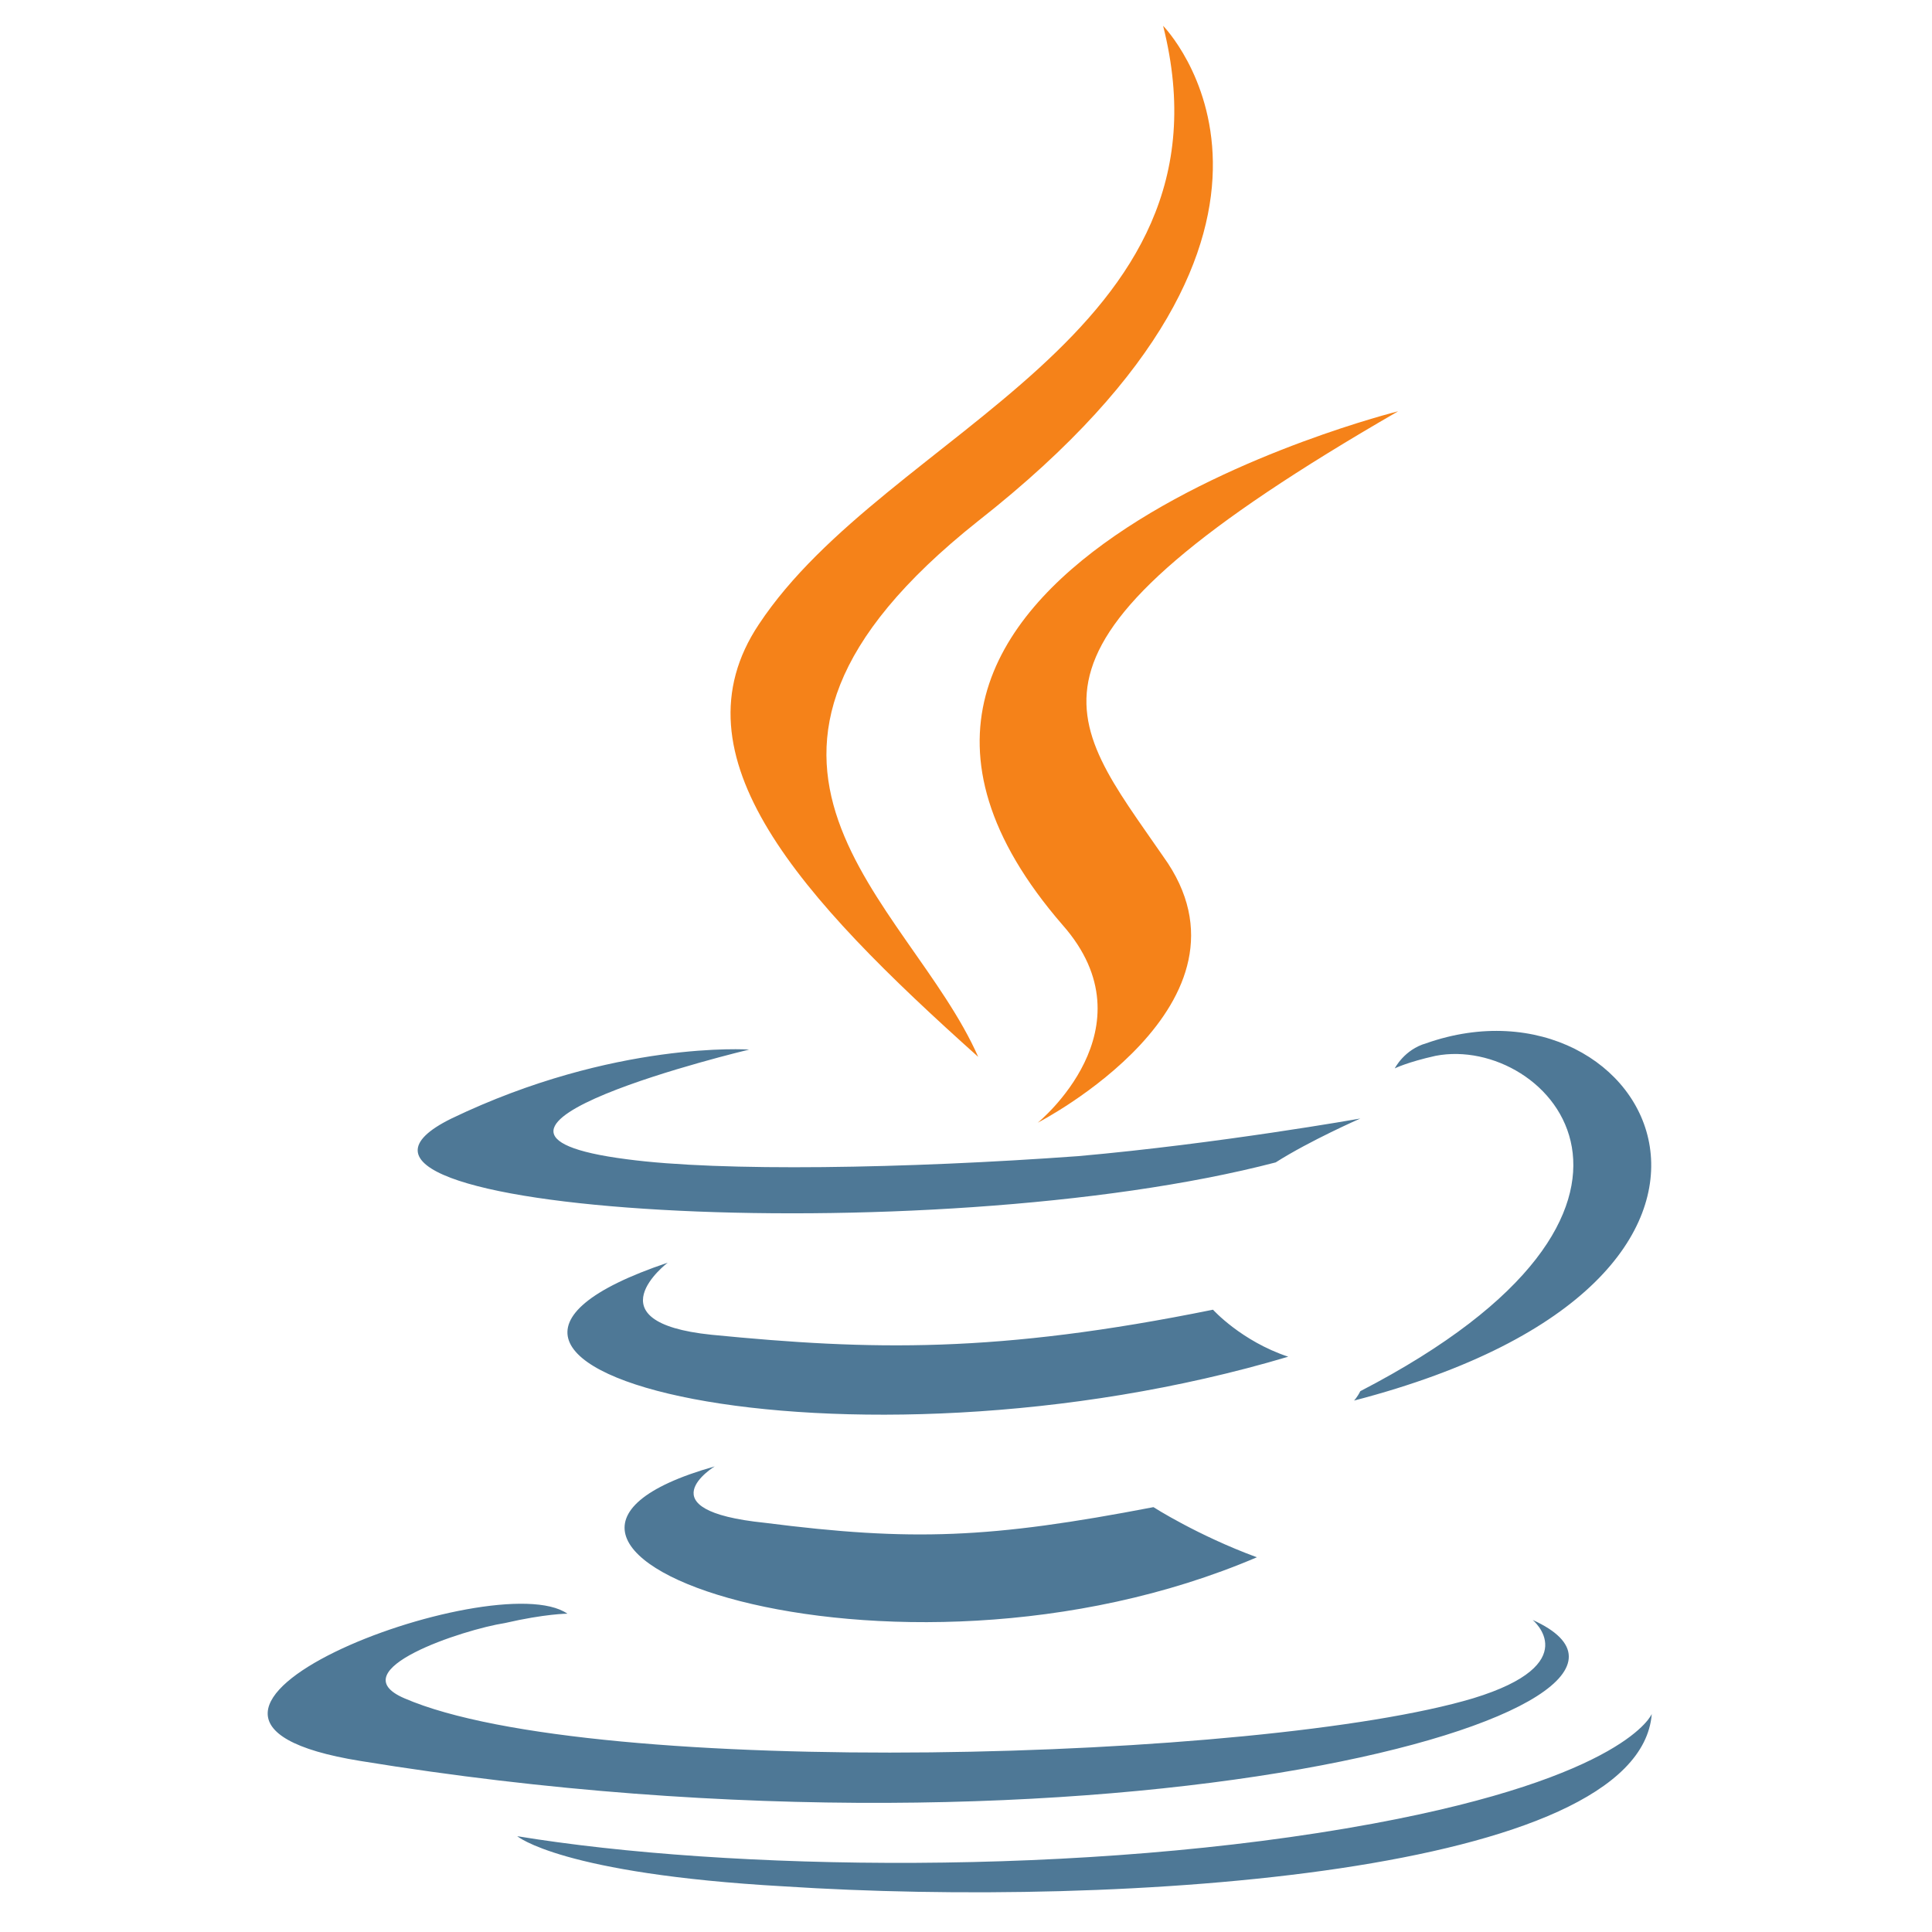 <svg width="320" height="320" xmlns="http://www.w3.org/2000/svg" version="1.0">
  <path style="--darkreader-inline-fill: #3e6078;" fill="#4e7896" id="_227268128" d="m118.377,242.881c0,0 -11.939,7.267 8.305,9.344c24.397,3.114 37.374,2.596 64.366,-2.595c0,0 7.267,4.672 17.13,8.305c-60.733,25.954 -137.557,-1.558 -89.801,-15.054l0,-0zm-7.786,-33.74c0,0 -12.977,9.862 7.267,11.939c26.474,2.596 47.237,3.114 83.053,-4.153c0,0 4.672,5.191 12.458,7.786c-73.191,21.802 -155.206,2.076 -102.778,-15.572l-0.001,0zm143.267,59.175c0,0 8.824,7.267 -9.863,12.977c-34.779,10.382 -145.863,13.496 -177.008,0c-10.901,-4.671 9.863,-11.42 16.61,-12.458c6.748,-1.557 10.382,-1.557 10.382,-1.557c-11.938,-8.305 -79.419,17.13 -34.26,24.397c124.061,20.244 226.321,-8.824 194.137,-23.359l0.001,0zm-129.771,-94.473c0,0 -56.58,13.496 -20.244,18.168c15.572,2.076 46.198,1.558 74.748,-0.519c23.358,-2.076 46.718,-6.229 46.718,-6.229c0,0 -8.305,3.633 -14.016,7.267c-57.618,15.053 -168.183,8.305 -136.519,-7.267c26.992,-12.977 49.312,-11.42 49.312,-11.42l0,-0zm101.222,56.58c58.137,-30.107 31.145,-59.175 12.458,-55.542c-4.672,1.038 -6.748,2.076 -6.748,2.076c0,0 1.557,-3.115 5.191,-4.153c36.855,-12.977 65.924,38.931 -11.938,59.175c0,0 0.519,-0.519 1.038,-1.557l-0,0zm-95.512,82.015c56.061,3.634 141.71,-2.076 143.786,-28.549c0,0 -4.152,10.382 -46.198,18.168c-47.756,8.825 -106.931,7.786 -141.71,2.076c0,0 7.267,6.229 44.122,8.305l0,0z"/>
  <path style="--darkreader-inline-fill: #bb5d08;" fill="#f58219" id="_230367536" d="m192.647,4.273c0,0 32.183,32.702 -30.626,82.015c-50.351,39.969 -11.42,62.809 0,88.763c-29.588,-26.473 -50.87,-49.832 -36.336,-71.633c21.283,-32.183 79.939,-47.755 66.962,-99.145l0,-0zm-16.61,148.977c15.053,17.13 -4.153,32.703 -4.153,32.703c0,0 38.412,-19.725 20.763,-44.122c-16.092,-23.358 -28.55,-34.778 38.931,-73.71c0,0 -106.412,26.474 -55.542,85.13l0,-0z"/>
</svg>